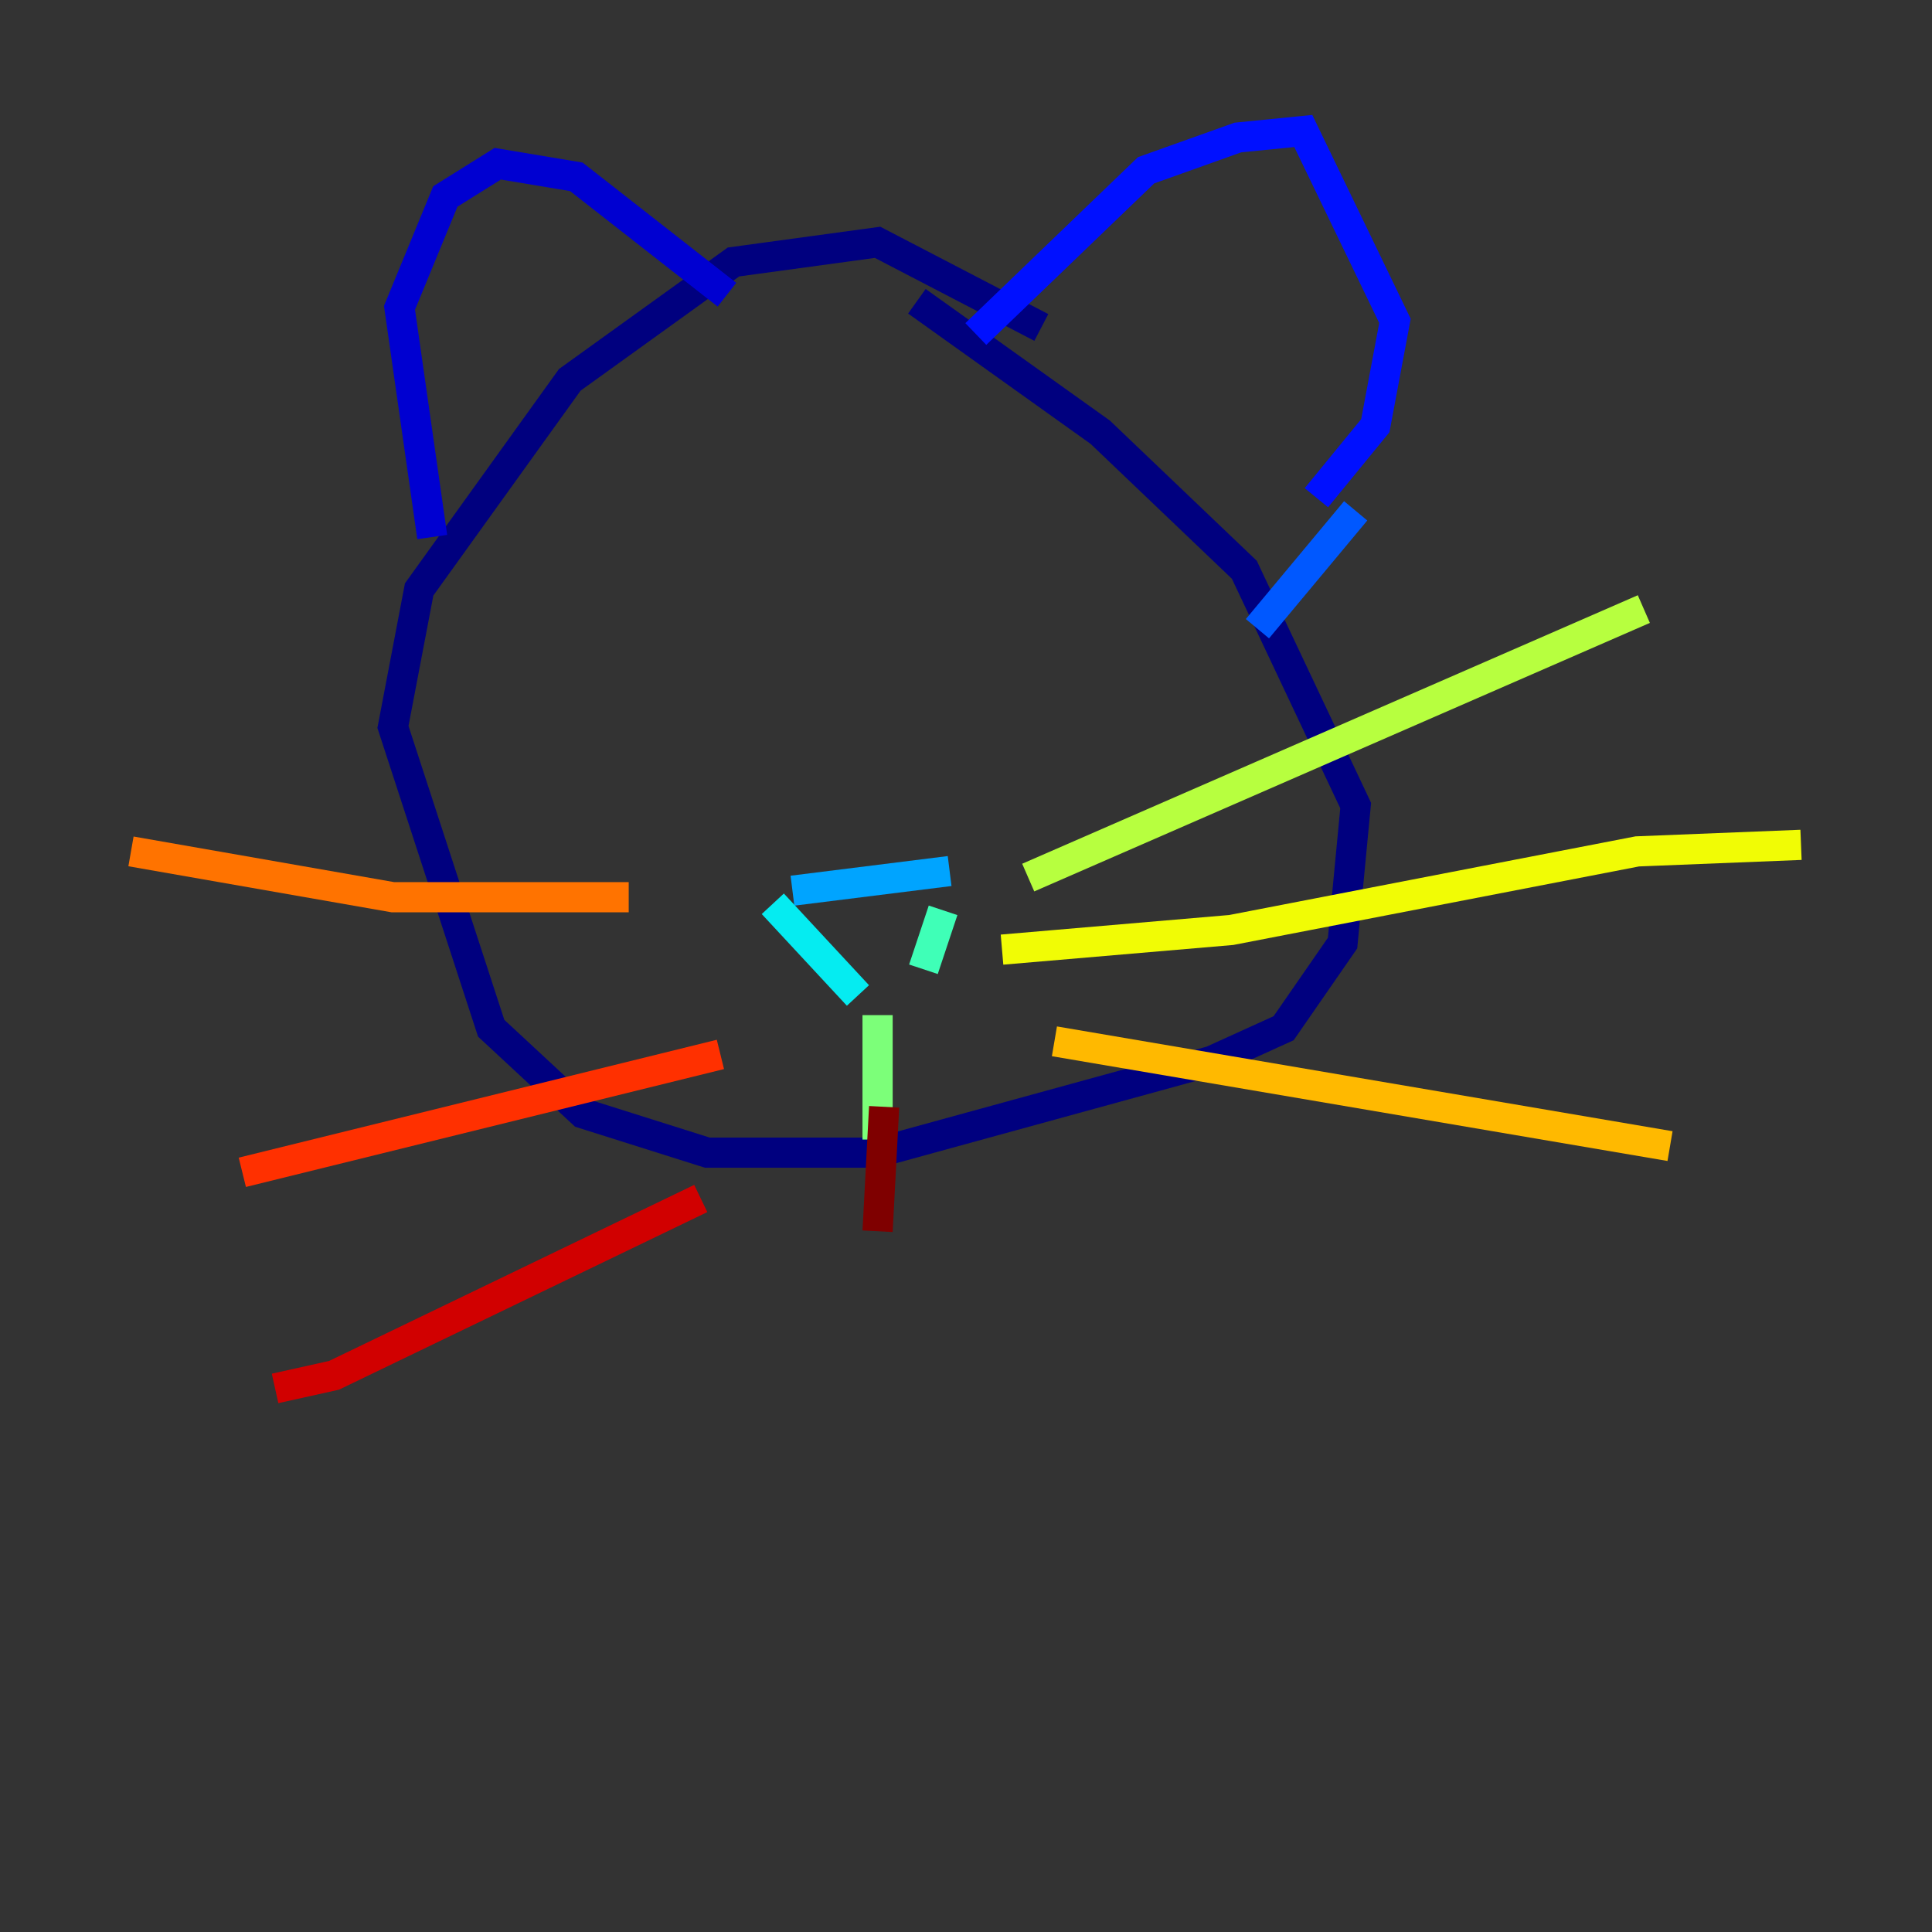 <?xml version="1.0" encoding="utf-8" ?>
<svg baseProfile="tiny" height="128" version="1.2" viewBox="0,0,128,128" width="128" xmlns="http://www.w3.org/2000/svg" xmlns:ev="http://www.w3.org/2001/xml-events" xmlns:xlink="http://www.w3.org/1999/xlink"><rect x="0" y="0" width="128" height="128" fill="#333333" stroke="none"/><defs /><polyline fill="none" points="68.99,21.695 58.142,16.054 48.597,17.356 37.749,25.166 27.77,39.051 26.034,48.163 32.542,68.122 38.617,73.763 46.861,76.366 58.142,76.366 80.271,70.291 85.044,68.122 88.949,62.481 89.817,53.37 82.441,37.749 72.895,28.637 60.746,19.959" stroke="#00007f" stroke-width="2" /><polyline fill="none" points="28.637,35.58 26.468,20.393 29.505,13.017 32.976,10.848 38.183,11.715 48.163,19.525" stroke="#0000d1" stroke-width="2" /><polyline fill="none" points="64.651,22.129 75.932,11.281 82.007,9.112 86.346,8.678 92.42,21.261 91.119,28.203 87.214,32.976" stroke="#0010ff" stroke-width="2" /><polyline fill="none" points="89.817,33.844 83.308,41.654" stroke="#0058ff" stroke-width="2" /><polyline fill="none" points="52.502,59.01 62.915,57.709" stroke="#00a4ff" stroke-width="2" /><polyline fill="none" points="51.2,59.878 56.841,65.953" stroke="#05ecf1" stroke-width="2" /><polyline fill="none" points="61.18,64.217 62.481,60.312" stroke="#3fffb7" stroke-width="2" /><polyline fill="none" points="58.142,67.254 58.142,75.498" stroke="#7cff79" stroke-width="2" /><polyline fill="none" points="68.122,58.142 108.909,40.352" stroke="#b7ff3f" stroke-width="2" /><polyline fill="none" points="66.386,62.915 81.573,61.614 108.475,56.407 119.322,55.973" stroke="#f1fc05" stroke-width="2" /><polyline fill="none" points="69.858,68.99 110.644,75.932" stroke="#ffb900" stroke-width="2" /><polyline fill="none" points="41.654,59.444 26.034,59.444 8.678,56.407" stroke="#ff7300" stroke-width="2" /><polyline fill="none" points="47.729,69.858 16.054,77.668" stroke="#ff3000" stroke-width="2" /><polyline fill="none" points="46.427,79.403 22.129,91.119 18.224,91.986" stroke="#d10000" stroke-width="2" /><polyline fill="none" points="58.576,73.329 58.142,81.573" stroke="#7f0000" stroke-width="2" /></svg>